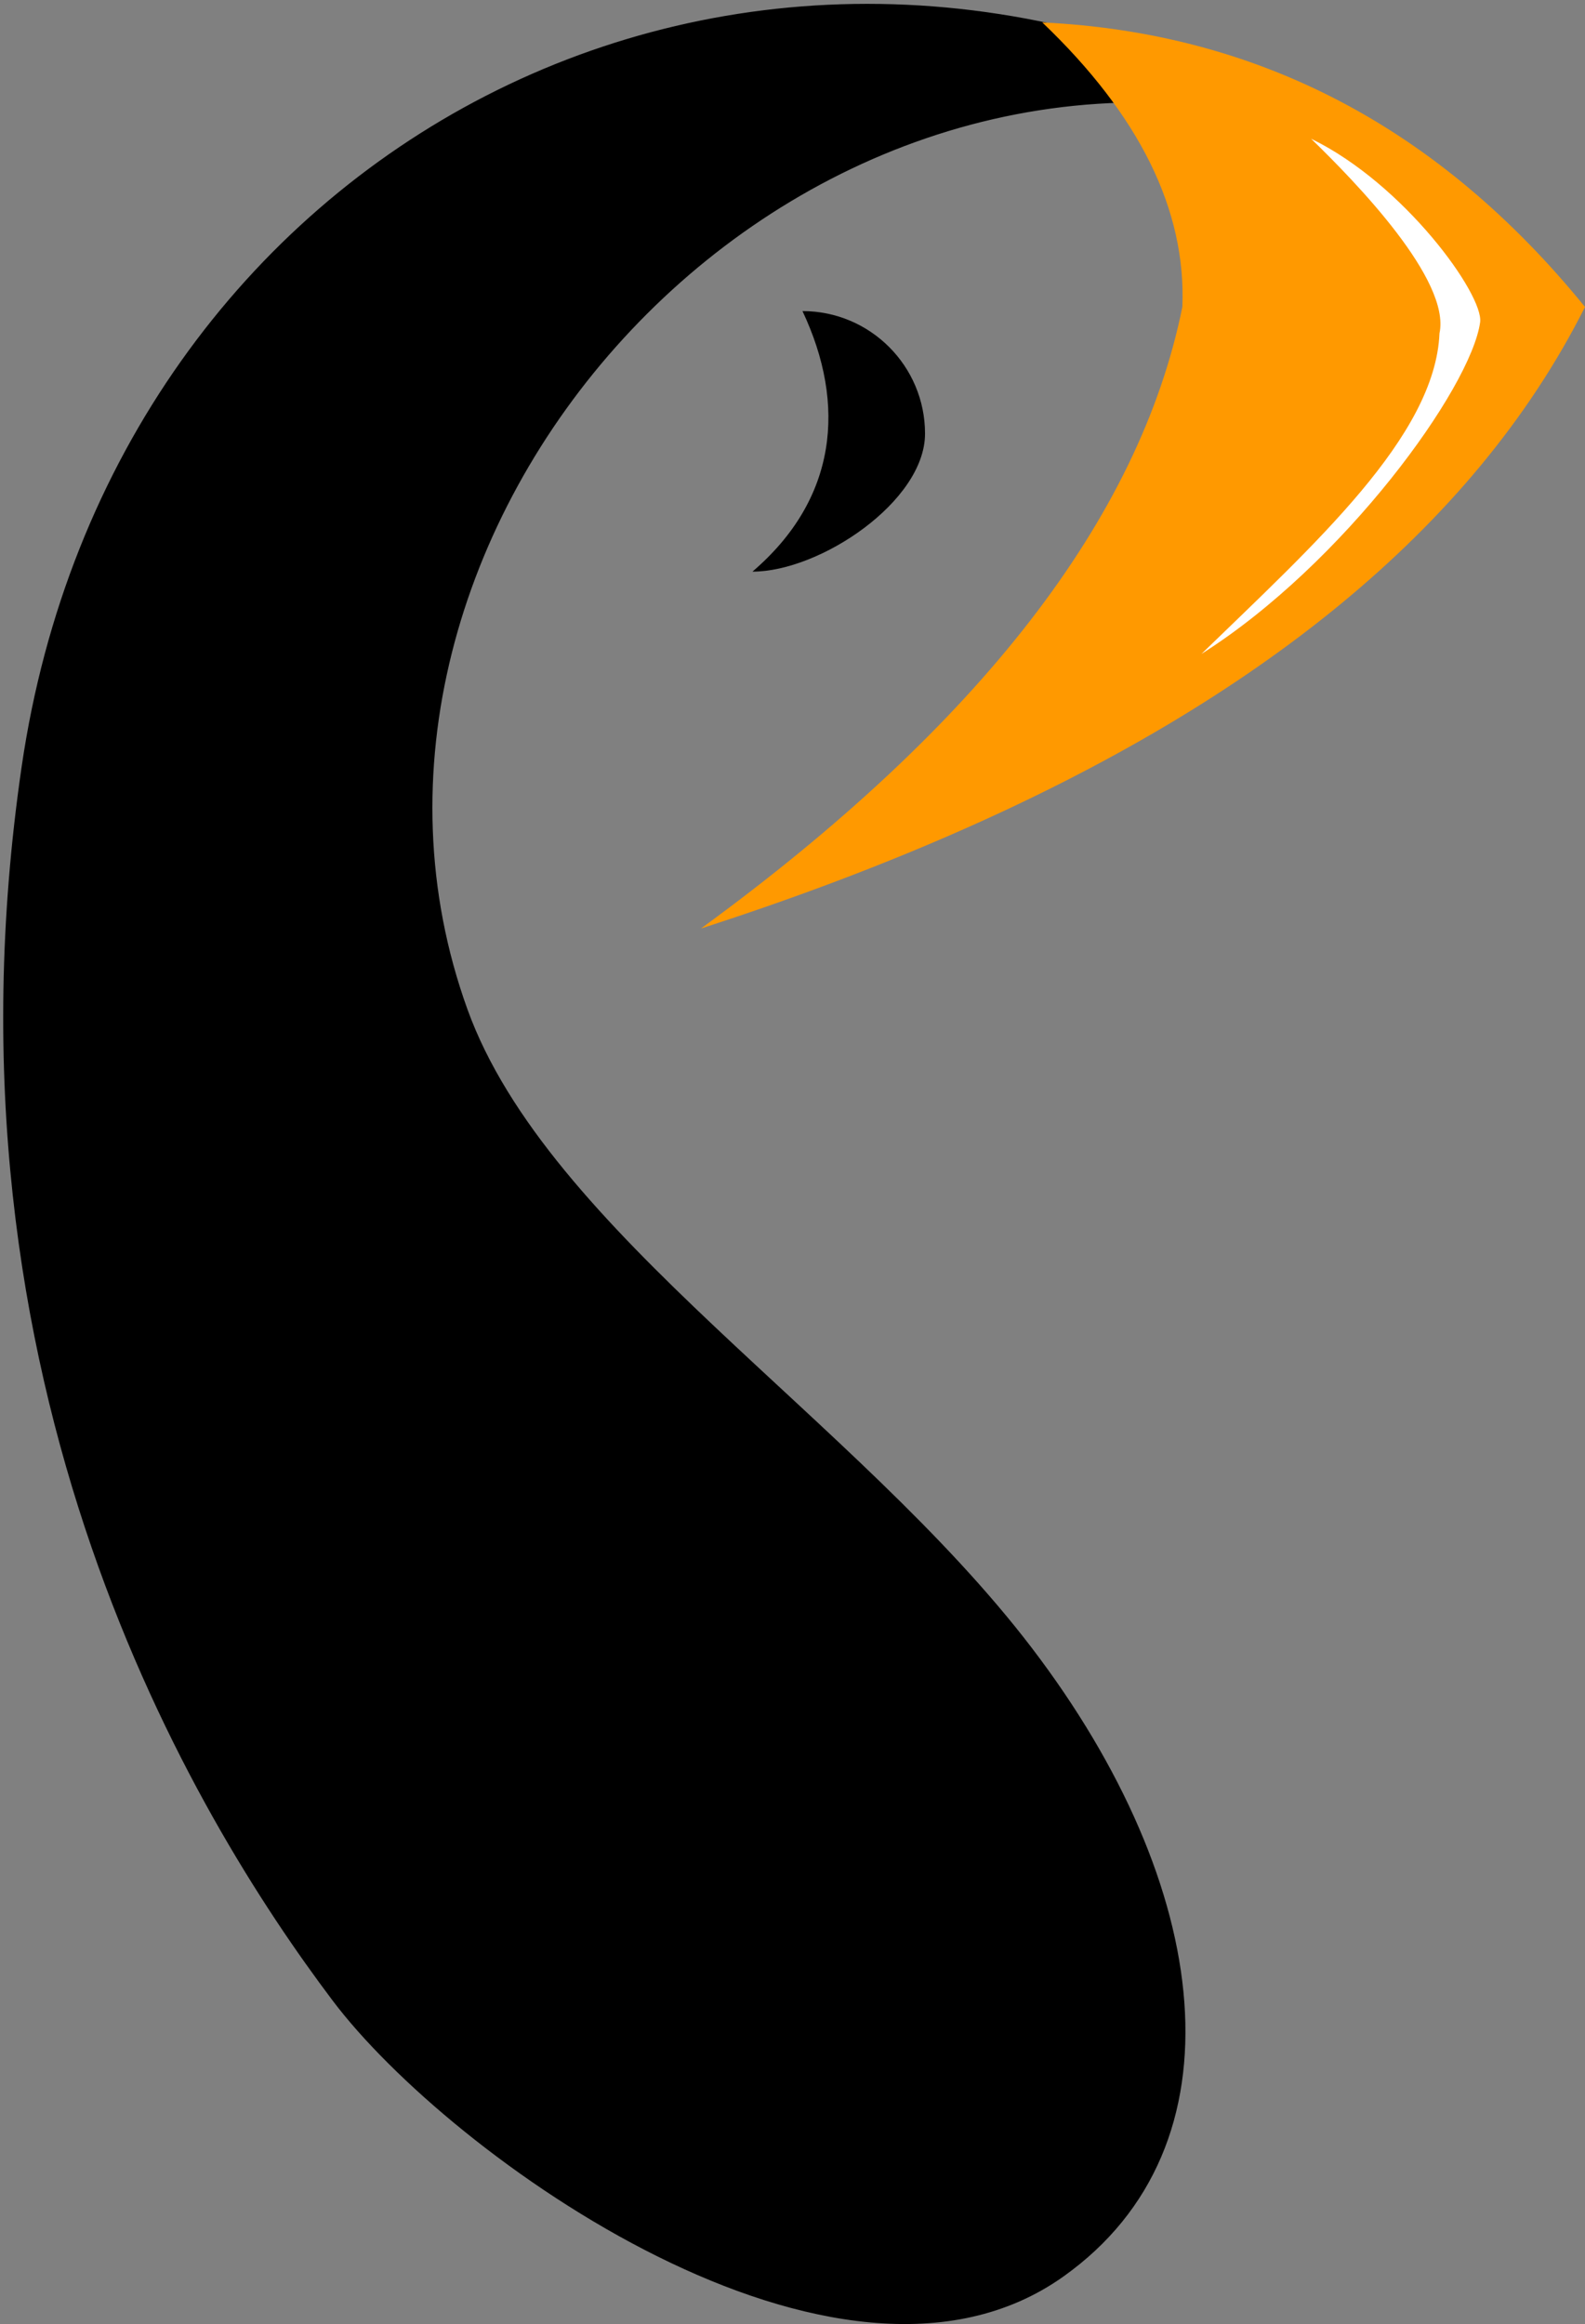 <?xml version="1.0" standalone="no"?><!-- Generator: Gravit.io --><svg xmlns="http://www.w3.org/2000/svg" xmlns:xlink="http://www.w3.org/1999/xlink" style="isolation:isolate" viewBox="105 139 384 563" width="384" height="563"><rect x="105" y="139" width="384" height="563" fill="#808080" stroke="none"/><defs><clipPath id="_clipPath_c7z6lPdJWjCnqL4aoXZXKkq1n4oSQPBT"><rect width="595.276" height="841.89"/></clipPath></defs><g clip-path="url(#_clipPath_c7z6lPdJWjCnqL4aoXZXKkq1n4oSQPBT)"><g><path d=" M 354.556 538.449 C 312.309 483.087 237.289 437.733 217.775 383.644 C 176.433 269.049 292.233 135.426 421.355 168.4 C 284.734 94.124 132.563 175.155 110.747 324.734 C 88.883 474.646 152.57 578.944 185.966 623.275 C 214.255 660.827 308.348 728.401 362.325 690.049 C 406.418 658.72 398.45 595.971 354.556 538.449 Z " fill="rgb(0,0,0)" vector-effect="non-scaling-stroke" stroke-width="1" stroke="rgb(0,0,0)" stroke-linejoin="miter" stroke-linecap="square" stroke-miterlimit="3"/></g><g><path d=" M 299.419 214.354 Q 299.419 214.354 299.419 214.354 C 315.805 214.354 329.108 227.657 329.108 244.043 C 329.108 260.429 303.68 277.468 287.294 277.468 C 307.788 259.934 310.141 237.069 299.419 214.354 Q 299.419 214.354 299.419 214.354 Z " fill="rgb(0,0,0)"/></g><path d=" M 357.52 144.434 C 381.092 166.938 392.412 189.922 391.45 213.354 C 381.095 264.558 342.237 314.766 274.816 363.919 C 362.03 335.772 424.969 298.461 463.591 251.939 C 473.74 239.714 482.21 226.852 488.999 213.354 C 453.656 169.881 409.839 146.918 357.52 144.434 Z " fill="rgb(255,153,0)"/><path d=" M 422.647 172.609 C 433.596 183.225 456.512 206.837 453.747 219.734 C 452.711 244.705 423.25 271.002 396.08 297.4 C 430.569 275.579 461.372 233.007 463.591 217.067 C 464.511 210.453 445.209 183.564 422.647 172.609 Z " fill="rgb(255,255,255)"/></g></svg>